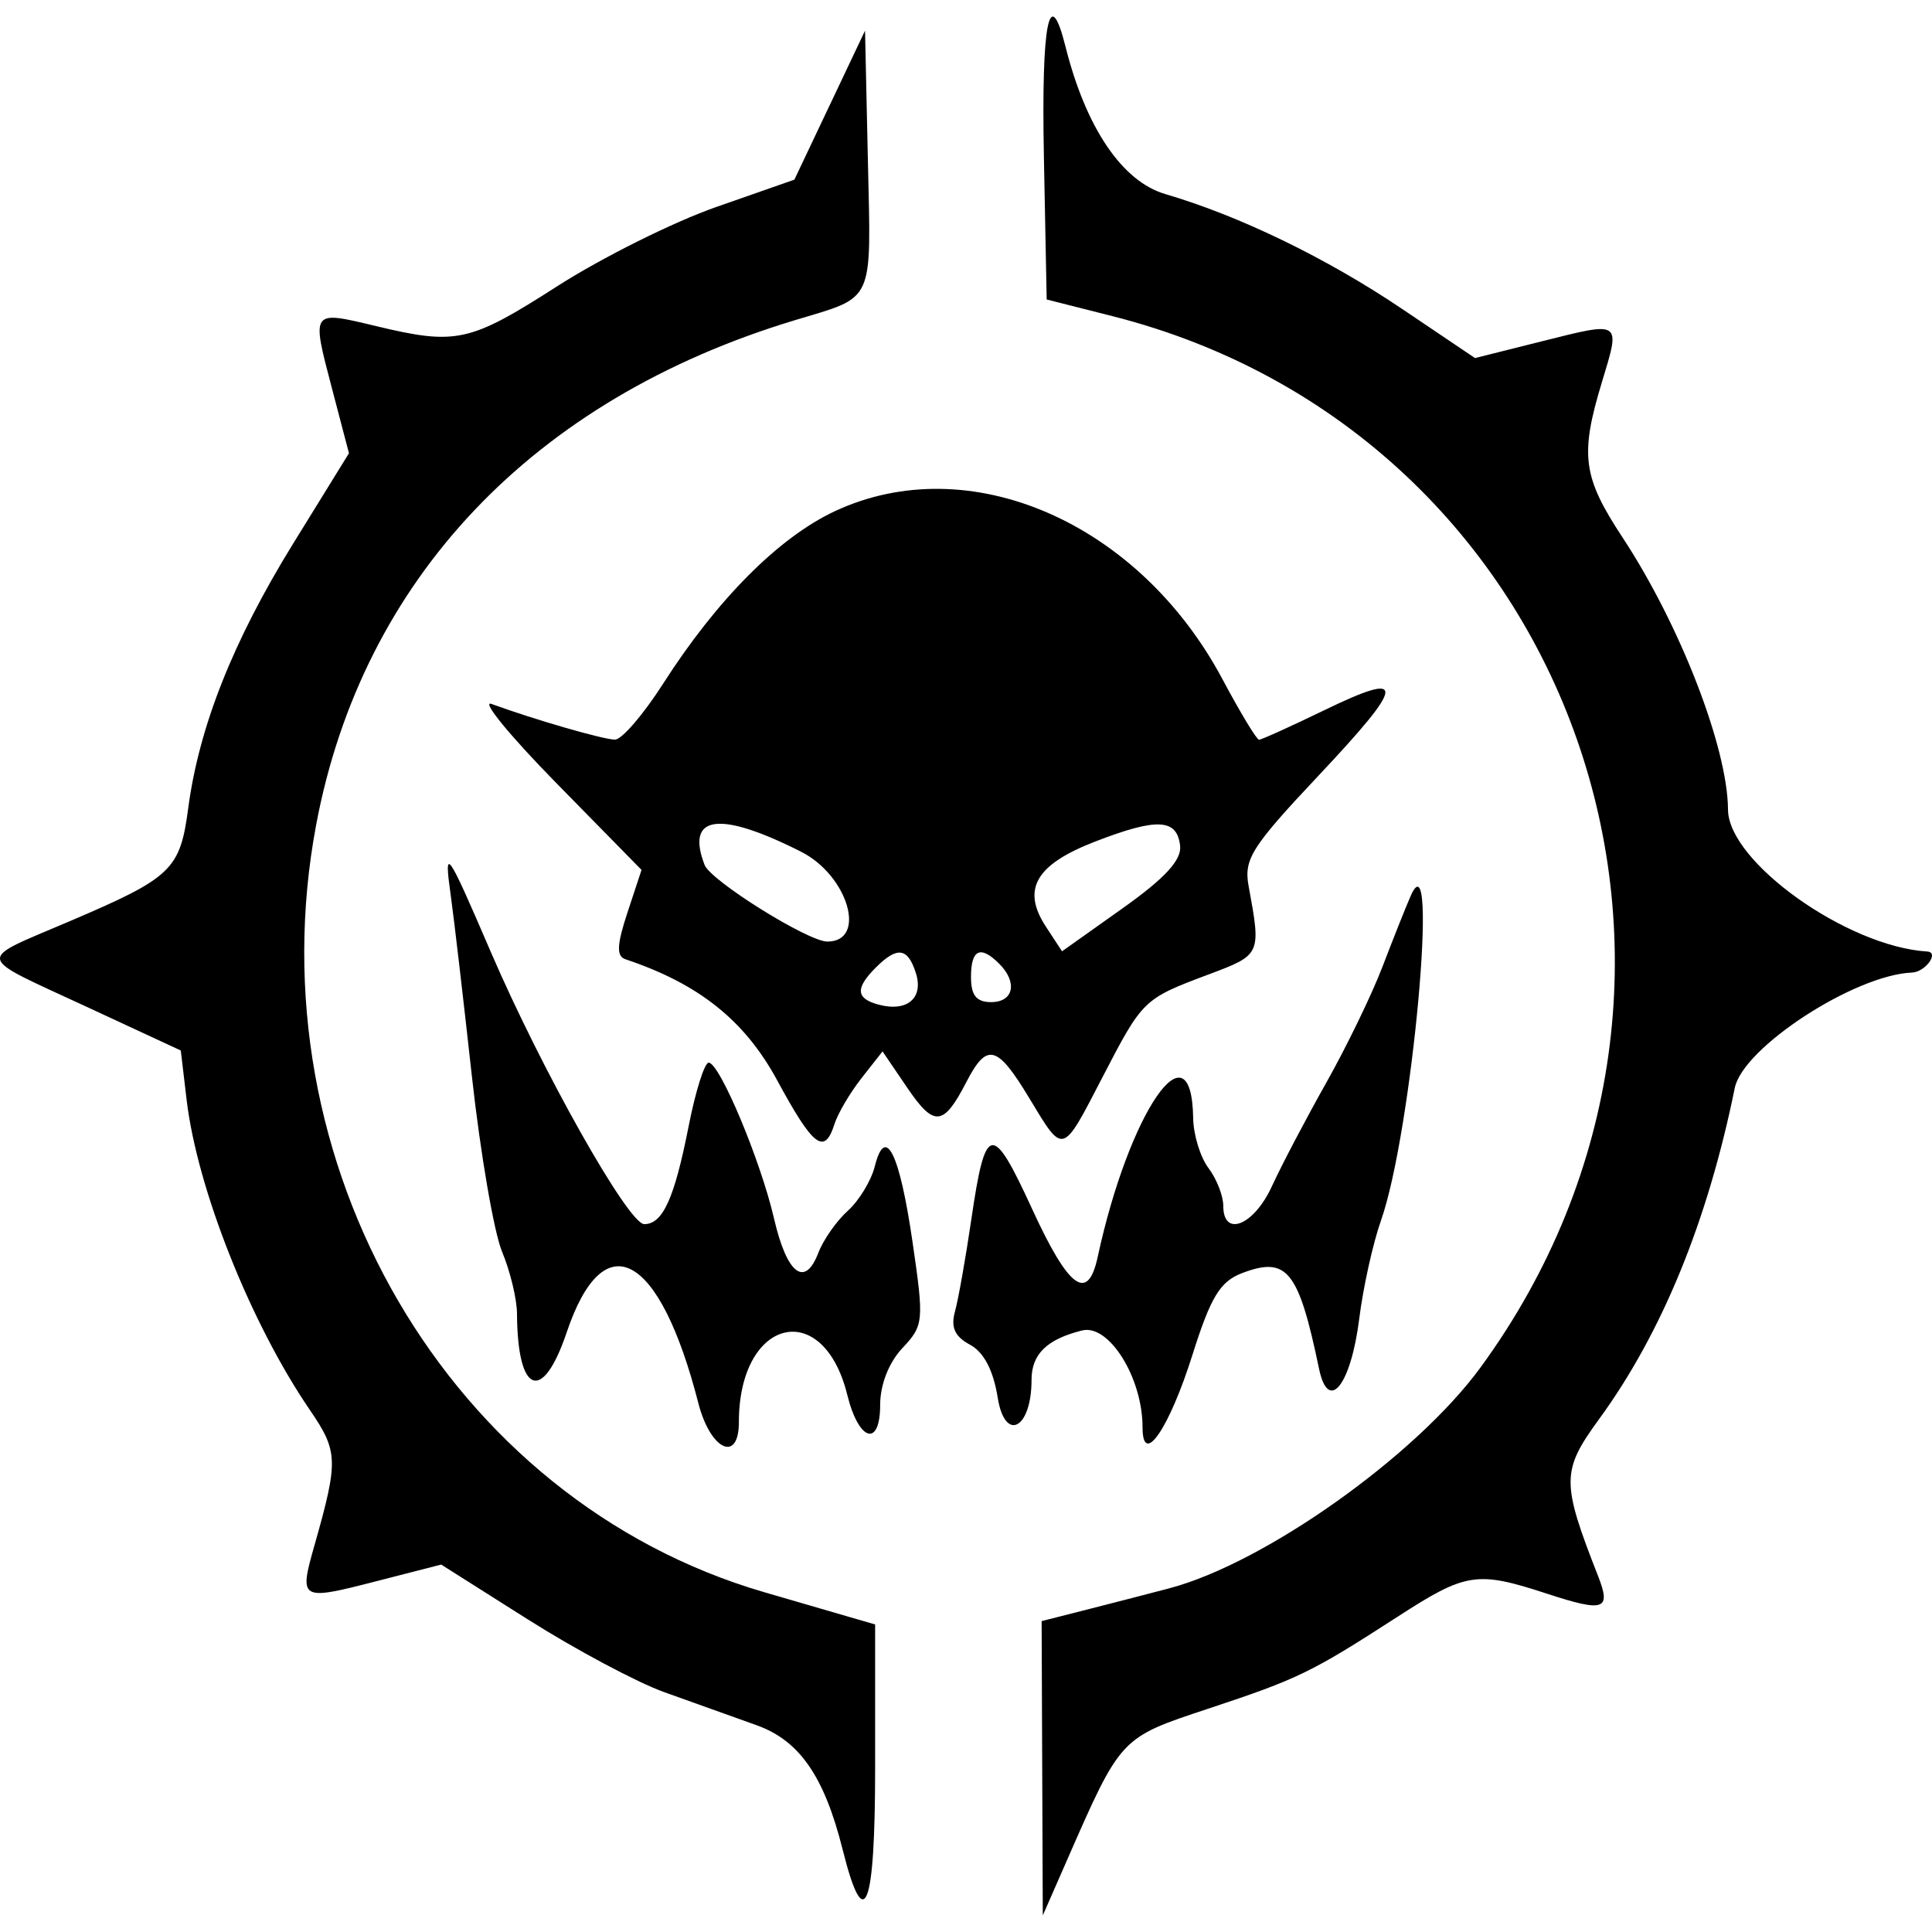 <!-- Generated by IcoMoon.io -->
<svg version="1.1" xmlns="http://www.w3.org/2000/svg" width="1024" height="1024" viewBox="0 0 1024 1024">
<title></title>
<g id="icomoon-ignore">
</g>
<path fill="#000" d="M553.276 82.441l1.485 76.294 34.767 8.807c245.4 62.167 346.357 350.523 195.123 557.309-34.24 46.817-114.328 103.63-164.925 116.997-9.254 2.446-28.258 7.352-42.234 10.91l-25.407 6.463 0.307 77.992 0.307 77.996 12.894-29.42c28.573-65.187 28.107-64.685 74.746-80.138 47.782-15.829 54.553-19.114 100.429-48.765 36.362-23.504 41.976-24.362 79.299-12.157 30.218 9.885 33.992 8.575 26.96-9.354-19.55-49.836-19.512-55.727 0.528-83.218 33.31-45.701 57.515-104.781 71.919-175.55 4.364-21.441 63.478-59.908 93.946-61.134 7.113-0.288 14.644-10.755 8.024-11.158-42.336-2.556-105.403-47.463-105.563-75.167-0.186-32.895-25.441-98.032-55.984-144.409-21.032-31.938-22.574-43.566-10.884-82.094 9.98-32.902 10.709-32.406-31.794-21.746l-35.428 8.883-38.63-26.036c-39.985-26.947-86.177-49.354-125.546-60.888-22.847-6.696-42.078-35.121-52.882-78.166-8.564-34.122-12.829-12.627-11.458 57.747zM439.763 55.736l-18.722 39.481-41.402 14.488c-22.771 7.967-60.789 26.921-84.483 42.12-46.194 29.634-53.353 31.201-95.814 21.016-34.604-8.301-34.335-8.678-23.447 32.834l9.061 34.547-29.545 47.846c-31.9 51.651-49.919 97.102-55.662 140.388-4.314 32.535-8.666 36.69-62.483 59.681-50.664 21.642-51.424 17.606 8.549 45.442l50.004 23.207 3.1 26.155c5.59 47.223 33.856 118.339 65.35 164.423 14.986 21.924 15.152 26.792 2.469 71.472-8.343 29.382-7.839 29.679 32.846 19.22l34.251-8.803 45.933 29.071c25.262 15.988 57.754 33.325 72.209 38.524s36.476 13.083 48.944 17.523c22.839 8.134 35.983 27.123 45.732 66.076 11.507 45.974 17.184 31.578 17.184-43.589v-75.866l-13.375-3.877c-7.352-2.134-27.81-8.089-45.461-13.235-166.842-48.621-271.171-227.376-237.418-406.78 24.472-130.077 114.848-225.39 253.463-267.308 42.997-13.003 40.642-7.857 38.945-85.067l-1.504-68.467-18.718 39.485zM442.437 270.968c-29.721 13.904-62.441 46.795-91.064 91.535-10.402 16.265-21.852 29.545-25.437 29.515-6.228-0.057-42.662-10.588-65.361-18.893-5.883-2.153 9.589 16.755 34.38 42.014l45.070 45.925-7.462 22.615c-5.631 17.059-5.906 23.135-1.124 24.73 38.903 12.969 63.281 32.41 80.487 64.188 19.118 35.314 25.075 39.86 30.369 23.173 1.789-5.639 8.256-16.611 14.366-24.378l11.109-14.127 13.026 19.171c14.309 21.062 19.22 20.617 31.349-2.84 10.967-21.21 16.291-19.872 33.347 8.362 18.351 30.377 17.242 30.693 38.831-10.978 21.35-41.212 21.681-41.531 56.134-54.455 28.008-10.504 28.019-10.535 21.339-46.889-2.617-14.264 1.493-20.761 36.989-58.476 46.514-49.419 47.079-56.030 2.958-34.657-17.686 8.568-33.181 15.575-34.429 15.575-1.253 0-9.957-14.408-19.345-32.021-44.462-83.422-134.349-122.378-205.533-89.085zM424.664 451.474c24.897 12.604 35.072 47.577 13.839 47.577-10.235 0-61.833-32.226-65.062-40.635-10.154-26.47 7.823-28.904 51.223-6.942zM625.488 448.291c0.843 7.565-8.039 17.195-30.697 33.279l-31.885 22.638-8.53-13.015c-13.026-19.885-5.487-32.94 26.066-45.146 32.876-12.714 43.426-12.191 45.044 2.245zM238.982 475.183c1.629 11.655 6.643 54.584 11.143 95.393 4.5 40.805 11.7 82.621 16.003 92.917 4.303 10.3 7.854 25.049 7.895 32.781 0.22 42.818 13.542 47.854 26.318 9.946 19.683-58.404 49.294-42.48 69.816 37.539 6.368 24.821 21.464 31.866 21.464 10.014 0-55.16 44.661-66.341 57.477-14.389 6.073 24.613 17.409 27.978 17.409 5.165 0-10.652 4.595-22.379 11.765-30.009 11.332-12.066 11.53-14.127 5.4-56.187-6.916-47.46-14.415-62.479-20.025-40.122-1.899 7.565-8.324 18.142-14.283 23.508-5.955 5.362-12.977 15.365-15.597 22.22-7.17 18.752-16.687 11.408-23.527-18.153-7.124-30.807-28.836-82.568-34.627-82.568-2.198 0-6.954 15.042-10.569 33.427-7.584 38.562-13.729 52.153-23.584 52.153-8.401 0-54.249-81.364-81.406-144.462-23.428-54.436-24.89-56.46-21.073-29.173zM747.632 474.982c-2.575 5.883-9.282 22.733-14.906 37.441-5.624 14.713-19.042 42.389-29.816 61.511-10.774 19.125-23.728 43.795-28.783 54.827-9.529 20.789-25.763 27.332-25.763 10.383 0-5.32-3.532-14.347-7.854-20.060-4.318-5.707-7.967-17.602-8.104-26.428-0.813-51.647-33.977-3.445-50.603 73.545-5.241 24.27-15.327 16.888-34.771-25.448-21.221-46.202-24.711-45.606-32.2 5.502-3.007 20.53-6.916 42.537-8.682 48.906-2.313 8.343-0.091 13.246 7.956 17.553 7.329 3.922 12.373 13.542 14.69 28.016 3.843 24.035 17.943 16.668 17.943-9.373 0-13.603 8.074-21.502 26.773-26.181 14.226-3.558 32.063 24.981 32.063 51.31 0 21.335 14.048 0.919 26.485-38.497 9.635-30.53 14.61-38.74 26.136-43.157 23.948-9.171 30.036-1.637 40.934 50.675 4.937 23.705 16.884 8.742 21.312-26.686 2.054-16.448 7.227-39.795 11.492-51.884 16.459-46.654 31.114-207.199 15.696-171.958zM485.438 515.764c4.182 13.178-4.561 20.689-19.524 16.774-12.308-3.217-12.778-8.655-1.701-19.732 11.355-11.355 16.93-10.576 21.225 2.958zM529.624 510.819c9.84 9.843 7.634 20.325-4.28 20.325-7.846 0-10.698-3.566-10.698-13.371 0-14.603 5.006-16.926 14.978-6.954z"></path>
</svg>
